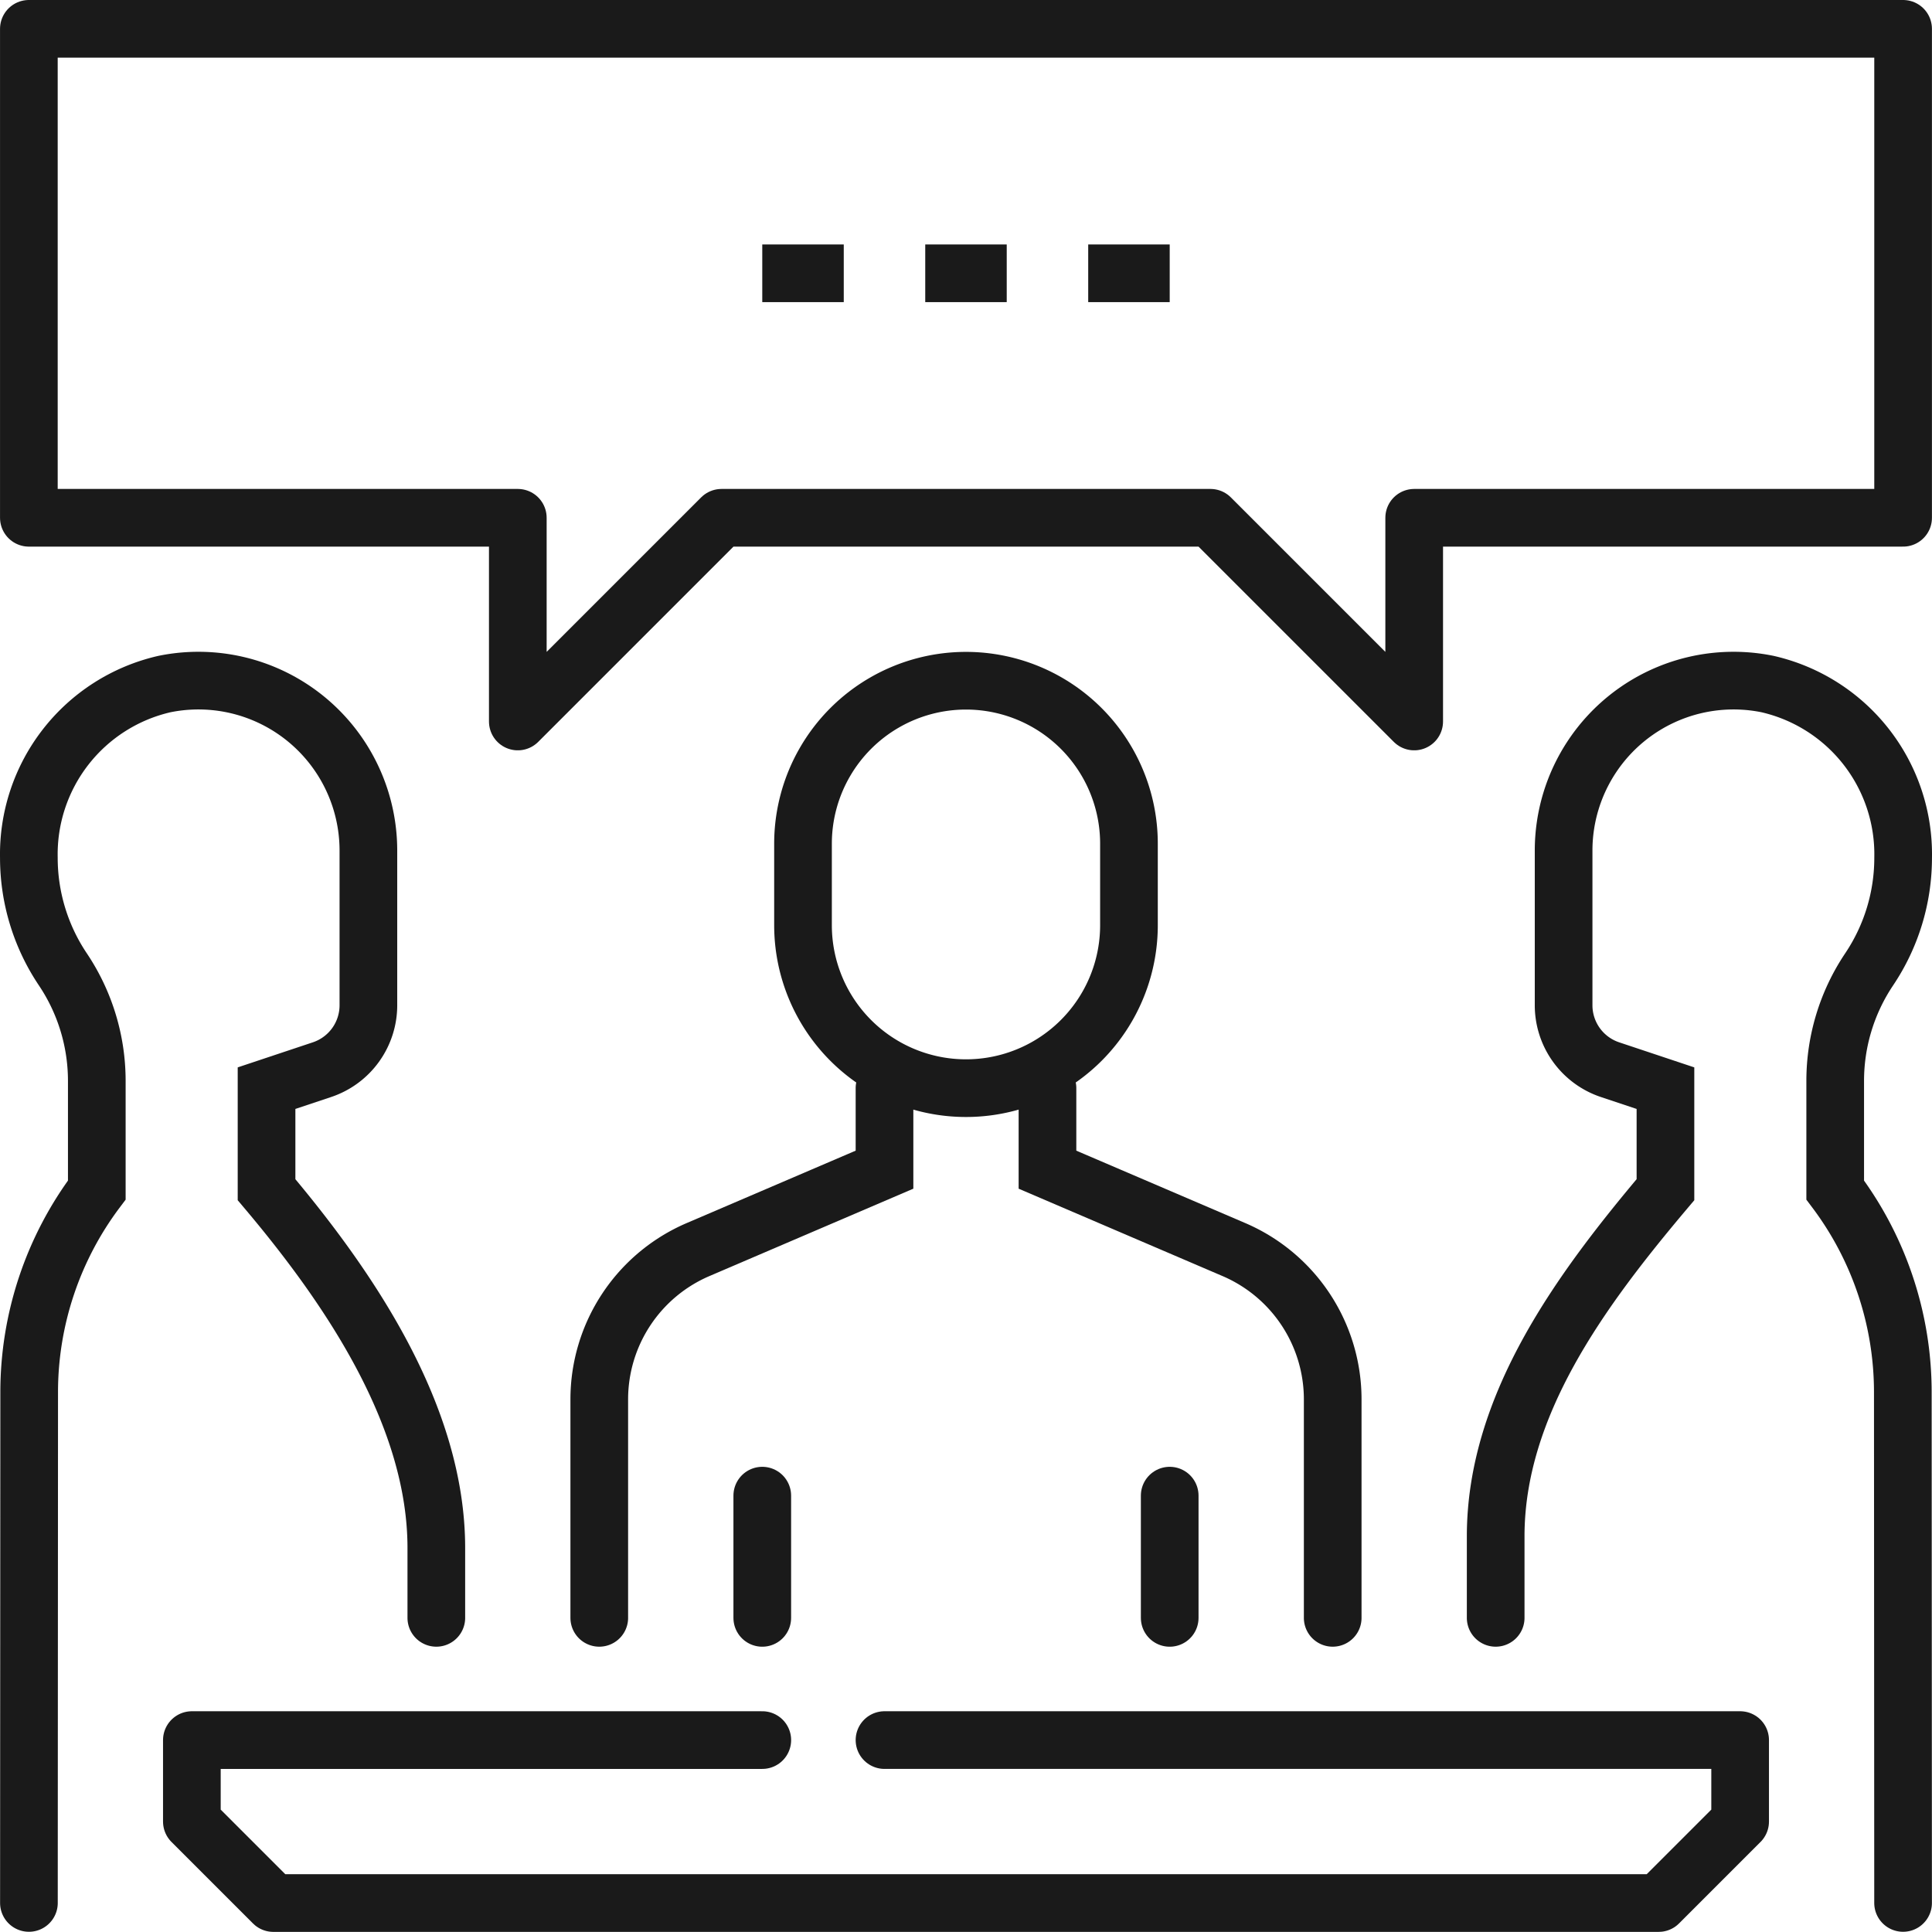 <svg id="Livello_1" data-name="Livello 1" xmlns="http://www.w3.org/2000/svg" viewBox="0 0 67.003 67"><defs><style>.cls-1,.cls-2,.cls-3{fill:none;stroke:#1a1a1a;stroke-width:2px;}.cls-1,.cls-2{stroke-linecap:round;}.cls-1,.cls-3{stroke-miterlimit:10;}.cls-2{stroke-linejoin:round;}</style></defs><path class="cls-1" d="M1038.618,571.178v-2.422c0-4.549-2.954-8.951-5.888-12.427v-3.521l1.922-.641a2.355,2.355,0,0,0,1.61-2.234v-5.368a5.894,5.894,0,0,0-7.075-5.771,6.055,6.055,0,0,0-4.7,6.025h0a6.941,6.941,0,0,0,1.166,3.85l.024.036a6.941,6.941,0,0,1,1.166,3.85v3.786h0a11.66,11.66,0,0,0-2.345,7.008l-.009,17.716" transform="translate(-1023.486 -515.07)"/><path class="cls-1" d="M1089.486,581.065l-.009-17.716a11.661,11.661,0,0,0-2.345-7.008h0v-3.786a6.942,6.942,0,0,1,1.166-3.85l.024-.036a6.94,6.94,0,0,0,1.166-3.85h0a6.055,6.055,0,0,0-4.7-6.025,5.894,5.894,0,0,0-7.075,5.771v5.368a2.355,2.355,0,0,0,1.61,2.234l1.922.641v3.521c-2.934,3.476-5.888,7.474-5.888,12.023v2.826" transform="translate(-1023.486 -515.07)"/><path class="cls-2" d="M1054.161,575.417h29.674v2.826c-1.104,1.104-1.722,1.722-2.826,2.826H1032.966c-1.104-1.104-1.722-1.722-2.826-2.826v-2.826h19.783" transform="translate(-1023.486 -515.07)"/><path class="cls-1" d="M1056.987,538.678h0a5.652,5.652,0,0,1,5.652,5.652v2.826a5.652,5.652,0,0,1-5.652,5.652h0a5.652,5.652,0,0,1-5.652-5.652v-2.826A5.652,5.652,0,0,1,1056.987,538.678Z" transform="translate(-1023.486 -515.07)"/><path class="cls-1" d="M1054.161,552.809v2.826l-6.466,2.771a5.652,5.652,0,0,0-3.426,5.195v7.577" transform="translate(-1023.486 -515.07)"/><path class="cls-1" d="M1059.813,552.809v2.826l6.466,2.771a5.652,5.652,0,0,1,3.426,5.195v7.577" transform="translate(-1023.486 -515.07)"/><line class="cls-1" x1="26.436" y1="51.87" x2="26.436" y2="56.109"/><line class="cls-1" x1="40.566" y1="51.87" x2="40.566" y2="56.109"/><polygon class="cls-2" points="41.98 17.957 49.045 25.022 49.045 17.957 66.001 17.957 66.001 1 1.001 1 1.001 17.957 17.958 17.957 17.958 25.022 25.023 17.957 41.98 17.957"/><line class="cls-3" x1="26.436" y1="9.478" x2="29.262" y2="9.478"/><line class="cls-3" x1="32.088" y1="9.478" x2="34.914" y2="9.478"/><line class="cls-3" x1="37.74" y1="9.478" x2="40.566" y2="9.478"/></svg>